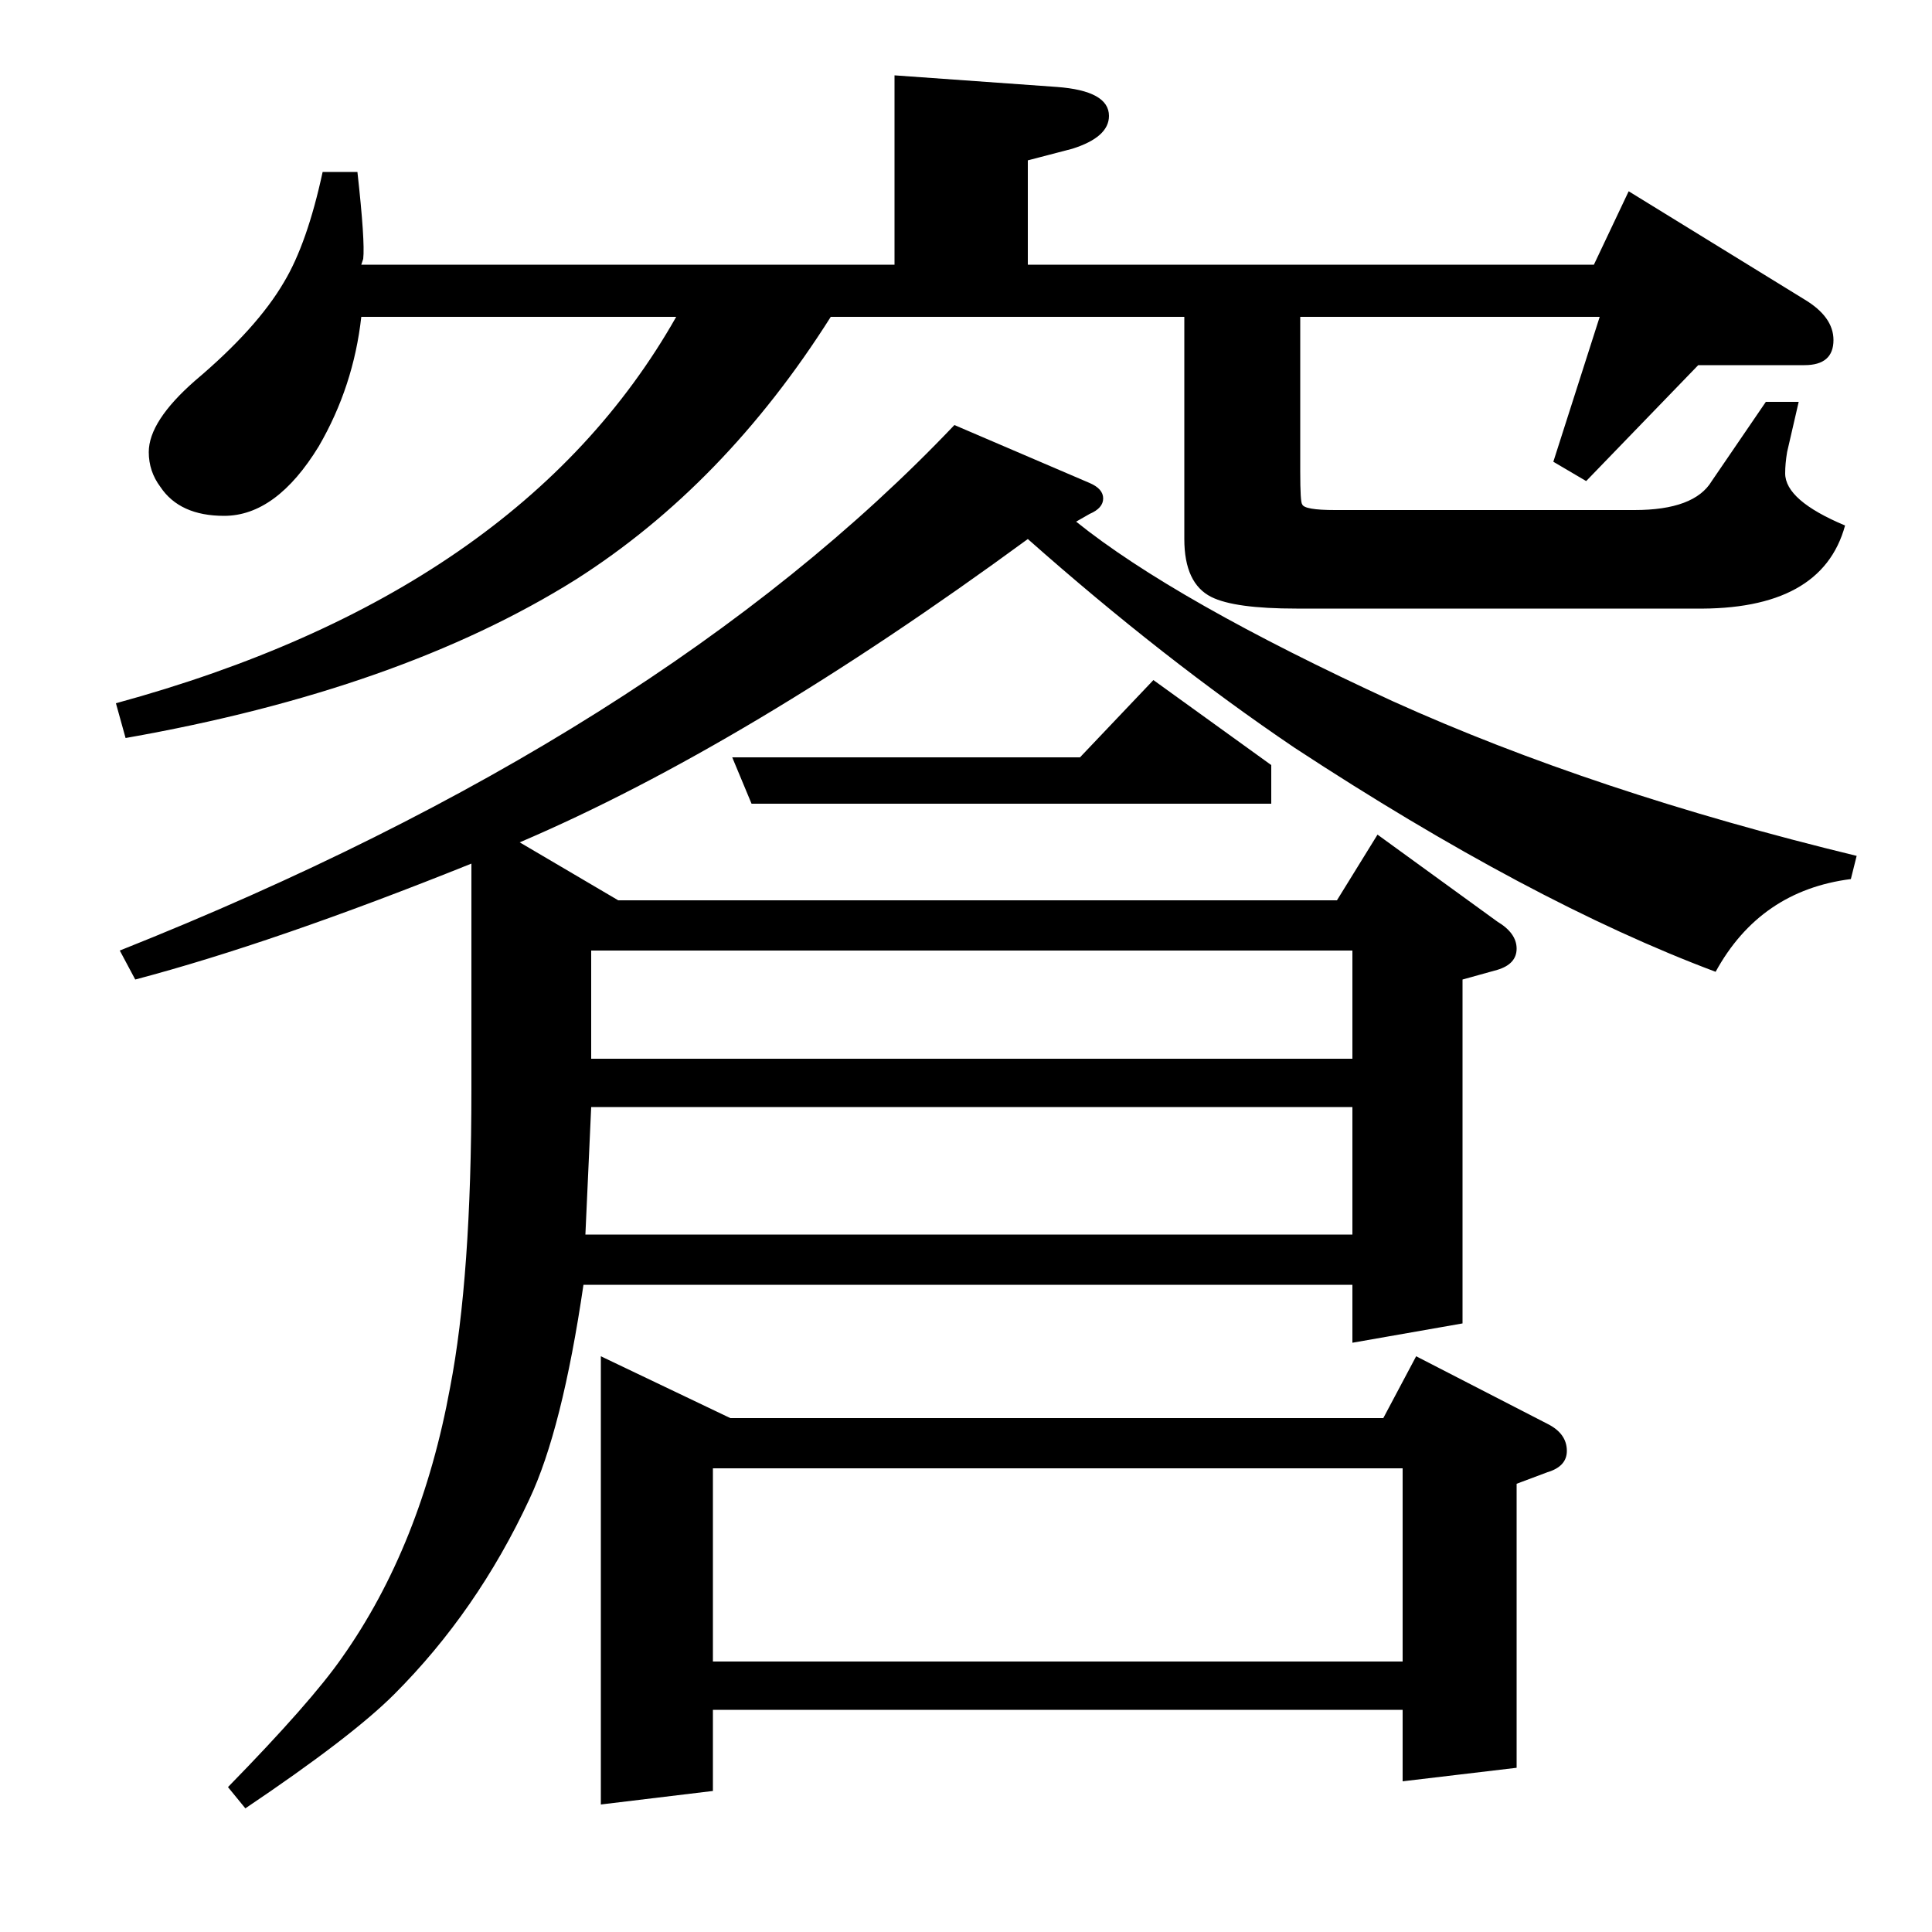 <?xml version="1.0" standalone="no"?>
<!DOCTYPE svg PUBLIC "-//W3C//DTD SVG 1.1//EN" "http://www.w3.org/Graphics/SVG/1.1/DTD/svg11.dtd" >
<svg xmlns="http://www.w3.org/2000/svg" xmlns:xlink="http://www.w3.org/1999/xlink" version="1.1" viewBox="0 -120 1000 1000">
  <g transform="matrix(1 0 0 -1 0 880)">
   <path fill="currentColor"
d="M269 564l51 -30h372l21 34l62 -45q10 -6 10 -14t-10 -11l-18 -5v-178l-57 -10v30h-398q-11 -75 -28 -111q-27 -58 -70 -101q-22 -22 -77 -59l-9 11q43 44 59 67q41 58 56 140q11 57 11 154v117q-102 -41 -174 -60l-8 15q279 111 432 272l70 -30q7 -3 7 -8t-7 -8l-7 -4
q51 -41 164 -93q104 -47 240 -80l-3 -12q-47 -6 -70 -48q-96 36 -218 116q-68 46 -138 108q-146 -107 -263 -157zM306 427l-3 -66h397v66h-394zM306 452h394v56h-394v-56zM311 66v232l67 -32h338l17 32l68 -35q10 -5 10 -14q0 -8 -10 -11l-16 -6v-147l-59 -7v37h-357v-42z
M369 140h357v100h-357v-100zM389 584l-10 24h180l38 40l61 -44v-20h-269zM60 636q209 57 290 200h-163q-4 -36 -22 -67q-22 -36 -49 -36q-23 0 -33 15q-6 8 -6 18q0 16 24 37q32 27 46 51q12 20 20 57h18q4 -36 3 -45l-1 -3h276v98l84 -6q27 -2 27 -15q0 -11 -19 -17l-23 -6
v-54h293l18 38l91 -56q15 -9 15 -21q0 -13 -15 -13h-55l-58 -60l-17 10l24 75h-155v-80q0 -16 1 -17q1 -3 17 -3h155q31 0 40 15l28 41h17l-6 -26q-1 -6 -1 -11q0 -14 31 -27q-12 -44 -78 -43h-206q-32 0 -44 6q-14 7 -14 30v115h-183q-55 -87 -132 -136q-91 -57 -233 -82z
" />
  </g>

</svg>
